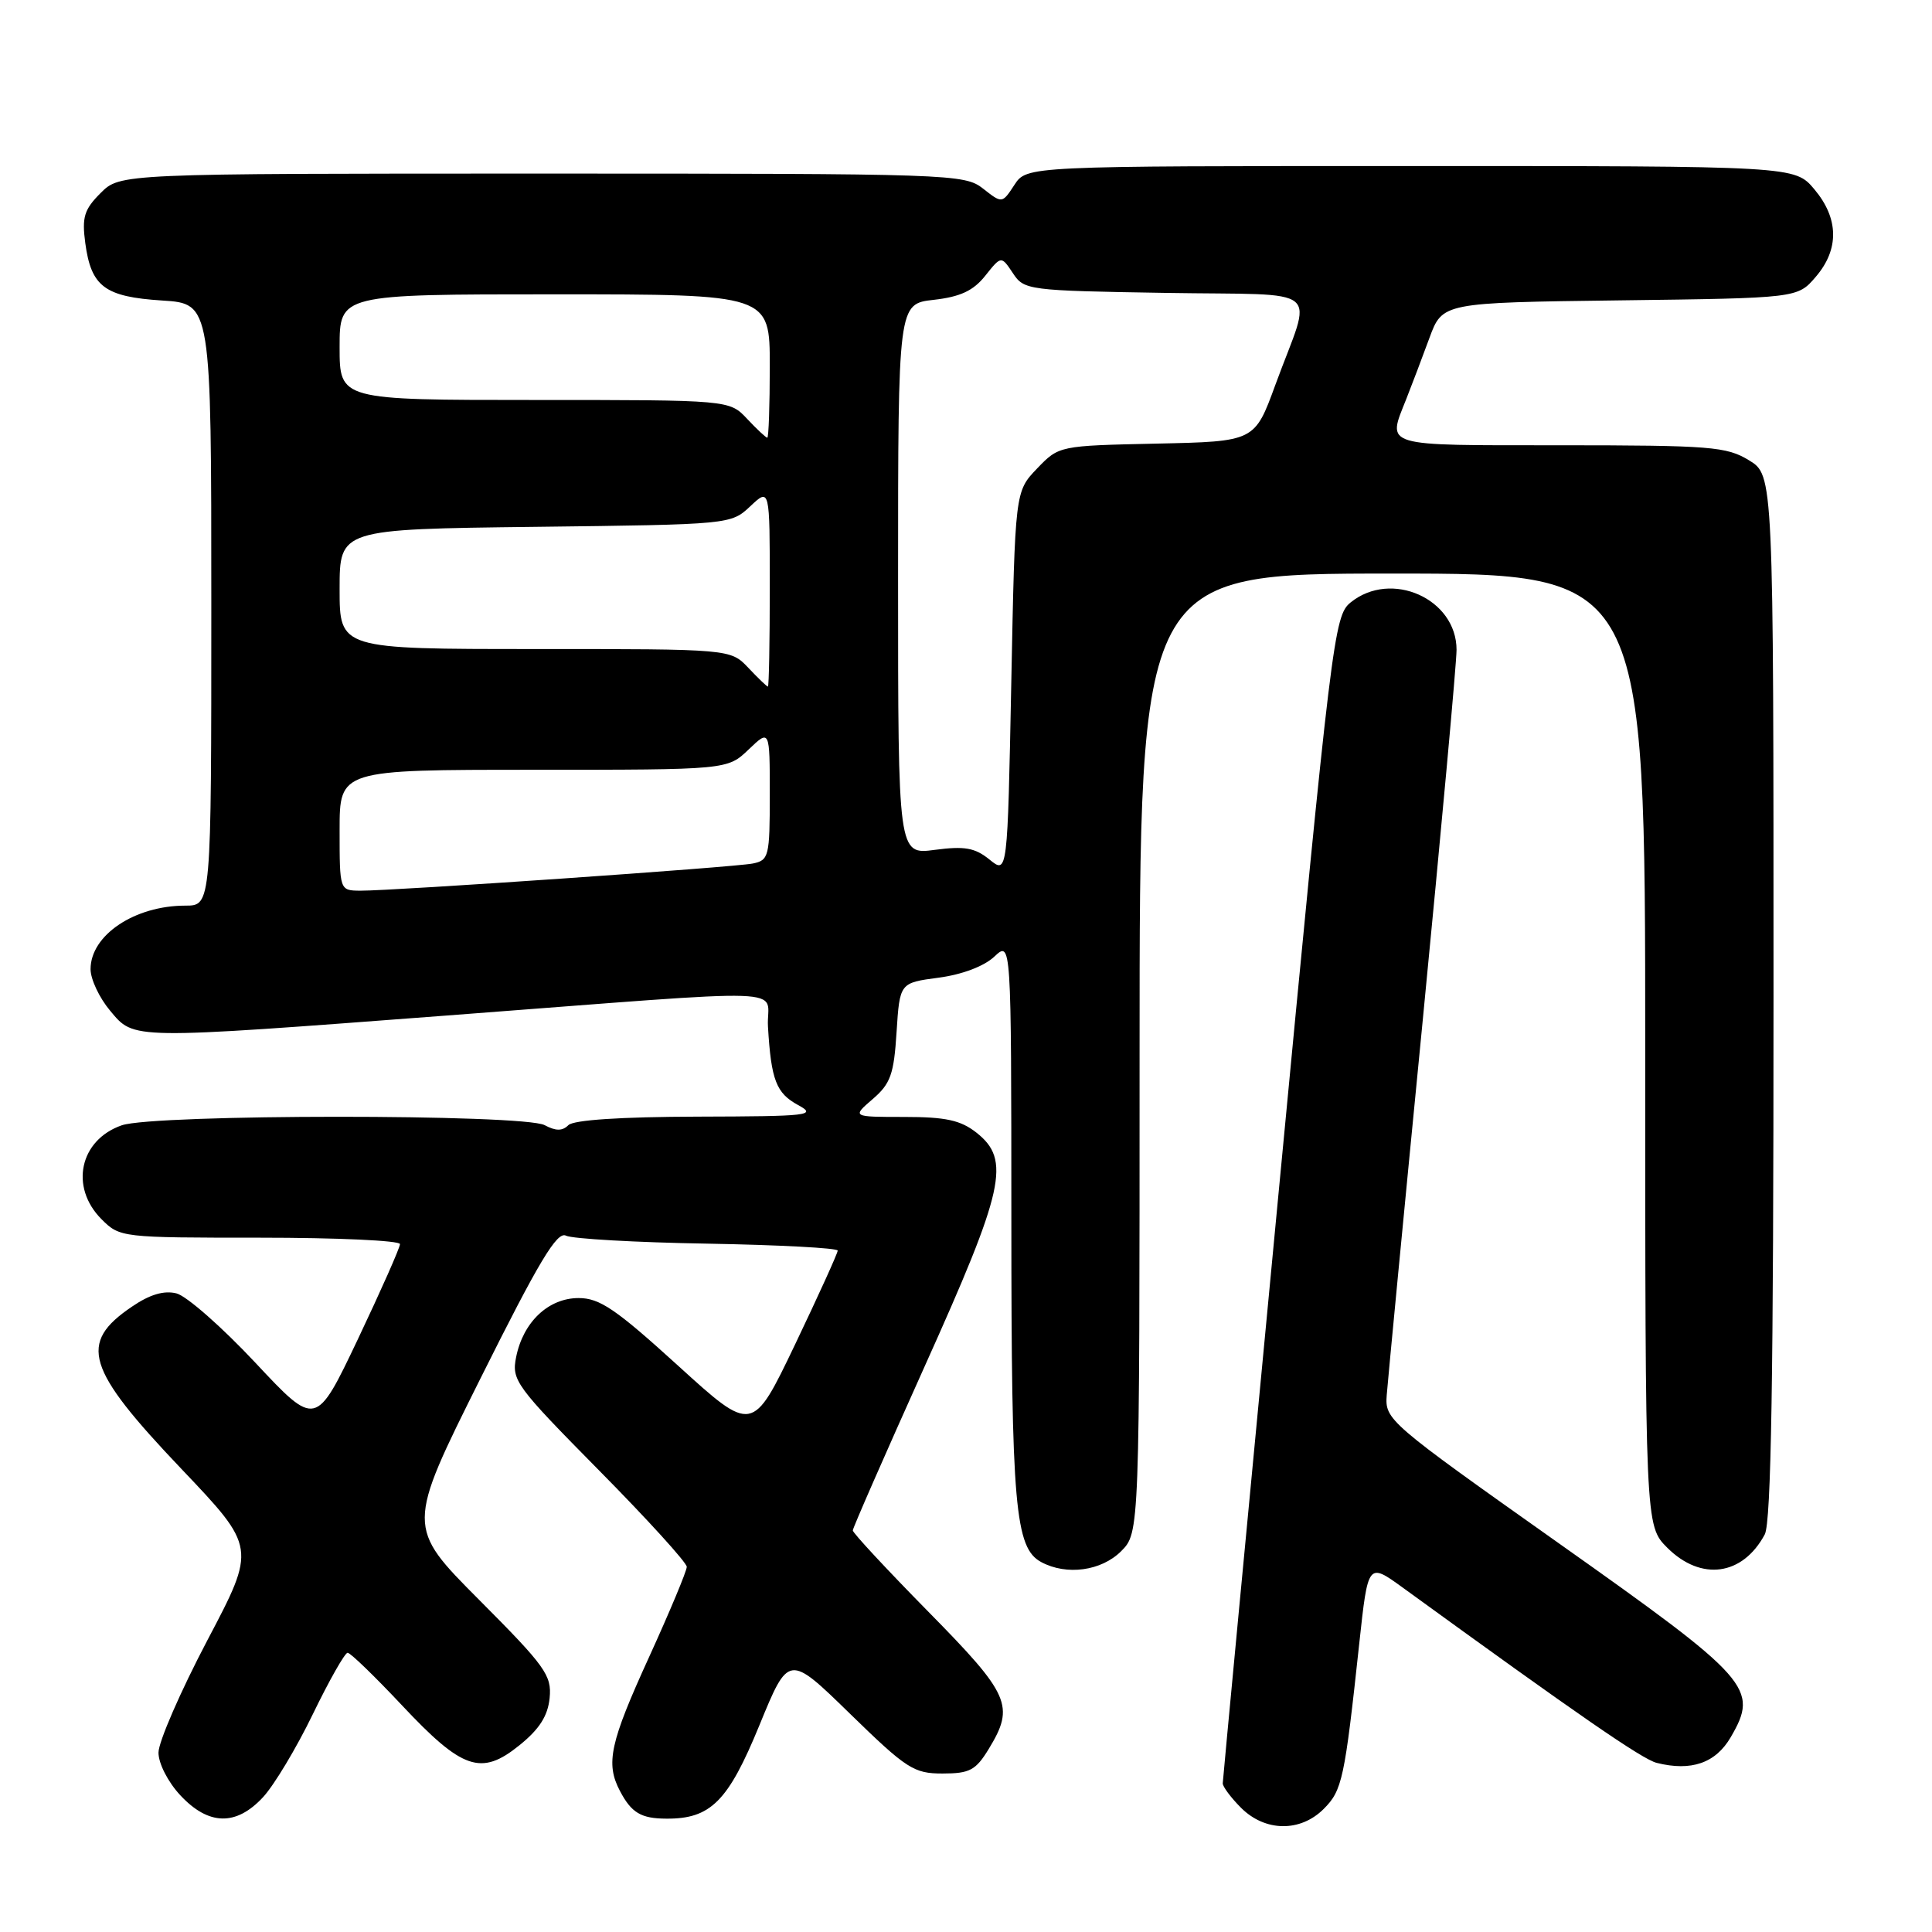 <?xml version="1.0" encoding="UTF-8" standalone="no"?>
<!DOCTYPE svg PUBLIC "-//W3C//DTD SVG 1.1//EN" "http://www.w3.org/Graphics/SVG/1.1/DTD/svg11.dtd" >
<svg xmlns="http://www.w3.org/2000/svg" xmlns:xlink="http://www.w3.org/1999/xlink" version="1.1" viewBox="0 0 256 256">
 <g >
 <path fill="currentColor"
d=" M 175.40 239.69 C 177.85 237.24 178.17 235.77 180.11 217.76 C 181.27 207.03 181.27 207.03 185.89 210.38 C 209.27 227.36 217.61 233.11 219.52 233.59 C 224.10 234.74 227.33 233.62 229.33 230.19 C 233.09 223.72 232.03 222.52 206.49 204.45 C 183.87 188.44 183.50 188.13 183.75 184.84 C 183.89 183.00 186.02 160.75 188.50 135.40 C 190.97 110.04 193.00 87.86 193.00 86.10 C 193.00 79.34 184.34 75.47 178.96 79.83 C 176.77 81.61 176.45 84.22 169.37 158.58 C 165.34 200.89 162.03 235.86 162.02 236.30 C 162.01 236.73 163.10 238.20 164.45 239.55 C 167.64 242.73 172.30 242.79 175.40 239.69 Z  M 34.85 238.14 C 36.31 236.57 39.28 231.62 41.45 227.14 C 43.62 222.66 45.70 219.00 46.06 219.00 C 46.43 219.00 49.66 222.13 53.25 225.95 C 61.27 234.50 63.76 235.35 68.81 231.27 C 71.47 229.13 72.59 227.38 72.83 224.99 C 73.12 221.99 72.27 220.80 63.50 212.00 C 53.85 202.31 53.85 202.31 63.67 182.64 C 71.42 167.11 73.81 163.13 74.99 163.73 C 75.82 164.15 84.26 164.63 93.75 164.79 C 103.24 164.96 111.00 165.37 111.00 165.71 C 111.00 166.05 108.46 171.64 105.36 178.13 C 99.71 189.93 99.71 189.93 89.85 180.96 C 81.59 173.45 79.46 172.00 76.67 172.00 C 72.67 172.00 69.32 175.17 68.39 179.82 C 67.77 182.89 68.33 183.65 79.37 194.83 C 85.77 201.30 91.00 207.06 91.00 207.61 C 91.00 208.17 88.75 213.55 86.01 219.56 C 80.81 230.94 80.22 233.66 82.15 237.32 C 83.67 240.21 84.94 240.97 88.30 240.98 C 94.17 241.02 96.49 238.69 100.62 228.62 C 104.50 219.15 104.50 219.15 112.63 227.08 C 120.13 234.39 121.08 235.00 124.89 235.00 C 128.49 235.00 129.29 234.57 131.01 231.75 C 134.49 226.04 133.84 224.56 123.00 213.55 C 117.50 207.96 113.00 203.12 113.00 202.79 C 113.00 202.47 117.28 192.71 122.50 181.10 C 133.12 157.51 133.97 153.69 129.37 150.07 C 127.28 148.43 125.30 148.00 119.81 148.00 C 112.89 148.00 112.89 148.00 115.64 145.63 C 118.00 143.60 118.45 142.35 118.80 136.75 C 119.22 130.23 119.22 130.23 124.36 129.55 C 127.47 129.14 130.39 128.04 131.75 126.76 C 134.00 124.65 134.00 124.65 134.01 161.58 C 134.01 199.61 134.49 205.12 137.98 206.99 C 141.34 208.79 145.93 208.16 148.55 205.55 C 151.00 203.09 151.00 203.09 151.00 139.55 C 151.00 76.00 151.00 76.00 184.50 76.00 C 218.00 76.00 218.00 76.00 218.00 139.08 C 218.00 202.15 218.00 202.15 220.92 205.08 C 225.40 209.55 230.91 208.80 233.84 203.32 C 234.69 201.72 235.00 182.65 235.00 132.05 C 235.00 62.97 235.00 62.97 231.75 60.99 C 228.77 59.17 226.67 59.01 206.75 59.00 C 182.89 59.00 183.80 59.27 186.34 52.87 C 187.07 51.02 188.45 47.39 189.40 44.80 C 191.13 40.10 191.13 40.10 214.65 39.80 C 238.18 39.50 238.18 39.50 240.59 36.69 C 243.73 33.04 243.66 28.94 240.41 25.08 C 237.82 22.00 237.82 22.00 186.93 22.00 C 136.05 22.00 136.05 22.00 134.42 24.49 C 132.79 26.98 132.79 26.98 130.26 24.99 C 127.80 23.06 126.11 23.00 71.82 23.00 C 15.91 23.00 15.91 23.00 13.33 25.58 C 11.15 27.76 10.84 28.78 11.30 32.21 C 12.08 37.99 13.87 39.33 21.49 39.82 C 28.00 40.23 28.00 40.23 28.00 80.12 C 28.00 120.00 28.00 120.00 24.57 120.00 C 17.84 120.00 12.00 123.91 12.00 128.42 C 12.00 129.76 13.17 132.23 14.59 133.92 C 17.82 137.77 16.98 137.76 59.23 134.56 C 106.91 130.95 101.45 130.76 101.76 136.03 C 102.18 143.13 102.85 144.85 105.76 146.43 C 108.28 147.80 107.22 147.92 92.45 147.96 C 82.23 147.99 76.00 148.40 75.31 149.09 C 74.52 149.88 73.65 149.88 72.17 149.09 C 69.38 147.60 20.43 147.61 16.13 149.11 C 10.55 151.05 9.21 157.30 13.45 161.55 C 15.88 163.98 16.10 164.00 34.45 164.00 C 44.65 164.00 53.00 164.38 53.00 164.85 C 53.00 165.32 50.49 170.98 47.43 177.43 C 41.86 189.14 41.86 189.14 33.84 180.57 C 29.42 175.85 24.72 171.72 23.38 171.38 C 21.72 170.97 19.85 171.52 17.48 173.14 C 10.35 177.97 11.37 181.32 24.01 194.61 C 33.95 205.06 33.95 205.06 27.47 217.36 C 23.91 224.13 21.00 230.82 21.00 232.23 C 21.00 233.67 22.26 236.14 23.90 237.89 C 27.64 241.90 31.29 241.98 34.85 238.14 Z  M 45.00 110.00 C 45.00 102.00 45.00 102.00 70.70 102.00 C 96.39 102.00 96.39 102.00 99.20 99.31 C 102.00 96.63 102.00 96.63 102.00 105.29 C 102.00 113.48 101.88 113.99 99.75 114.42 C 97.28 114.92 52.17 118.04 47.75 118.02 C 45.00 118.00 45.00 118.00 45.00 110.00 Z  M 131.12 113.90 C 129.18 112.33 127.83 112.09 123.87 112.61 C 119.00 113.26 119.00 113.26 119.00 76.76 C 119.00 40.26 119.00 40.26 123.72 39.73 C 127.24 39.33 128.97 38.53 130.55 36.54 C 132.67 33.88 132.67 33.88 134.21 36.19 C 135.70 38.45 136.17 38.51 154.42 38.81 C 175.88 39.17 173.92 37.53 168.99 51.00 C 166.25 58.50 166.25 58.50 153.28 58.78 C 140.32 59.06 140.32 59.06 137.41 62.09 C 134.50 65.13 134.50 65.13 134.00 90.48 C 133.50 115.83 133.50 115.83 131.12 113.90 Z  M 99.15 88.48 C 96.79 86.00 96.79 86.00 70.90 86.00 C 45.00 86.00 45.00 86.00 45.00 78.06 C 45.00 70.12 45.00 70.12 70.92 69.81 C 96.78 69.50 96.85 69.49 99.42 67.08 C 102.00 64.65 102.00 64.65 102.00 77.83 C 102.00 85.07 101.89 90.99 101.75 90.98 C 101.61 90.97 100.44 89.85 99.15 88.48 Z  M 99.00 55.50 C 96.65 53.00 96.65 53.00 70.83 53.00 C 45.00 53.00 45.00 53.00 45.00 46.00 C 45.00 39.00 45.00 39.00 73.50 39.00 C 102.00 39.00 102.00 39.00 102.00 48.50 C 102.00 53.73 101.85 58.00 101.67 58.00 C 101.50 58.00 100.29 56.88 99.00 55.50 Z "/>
</g>
</svg>